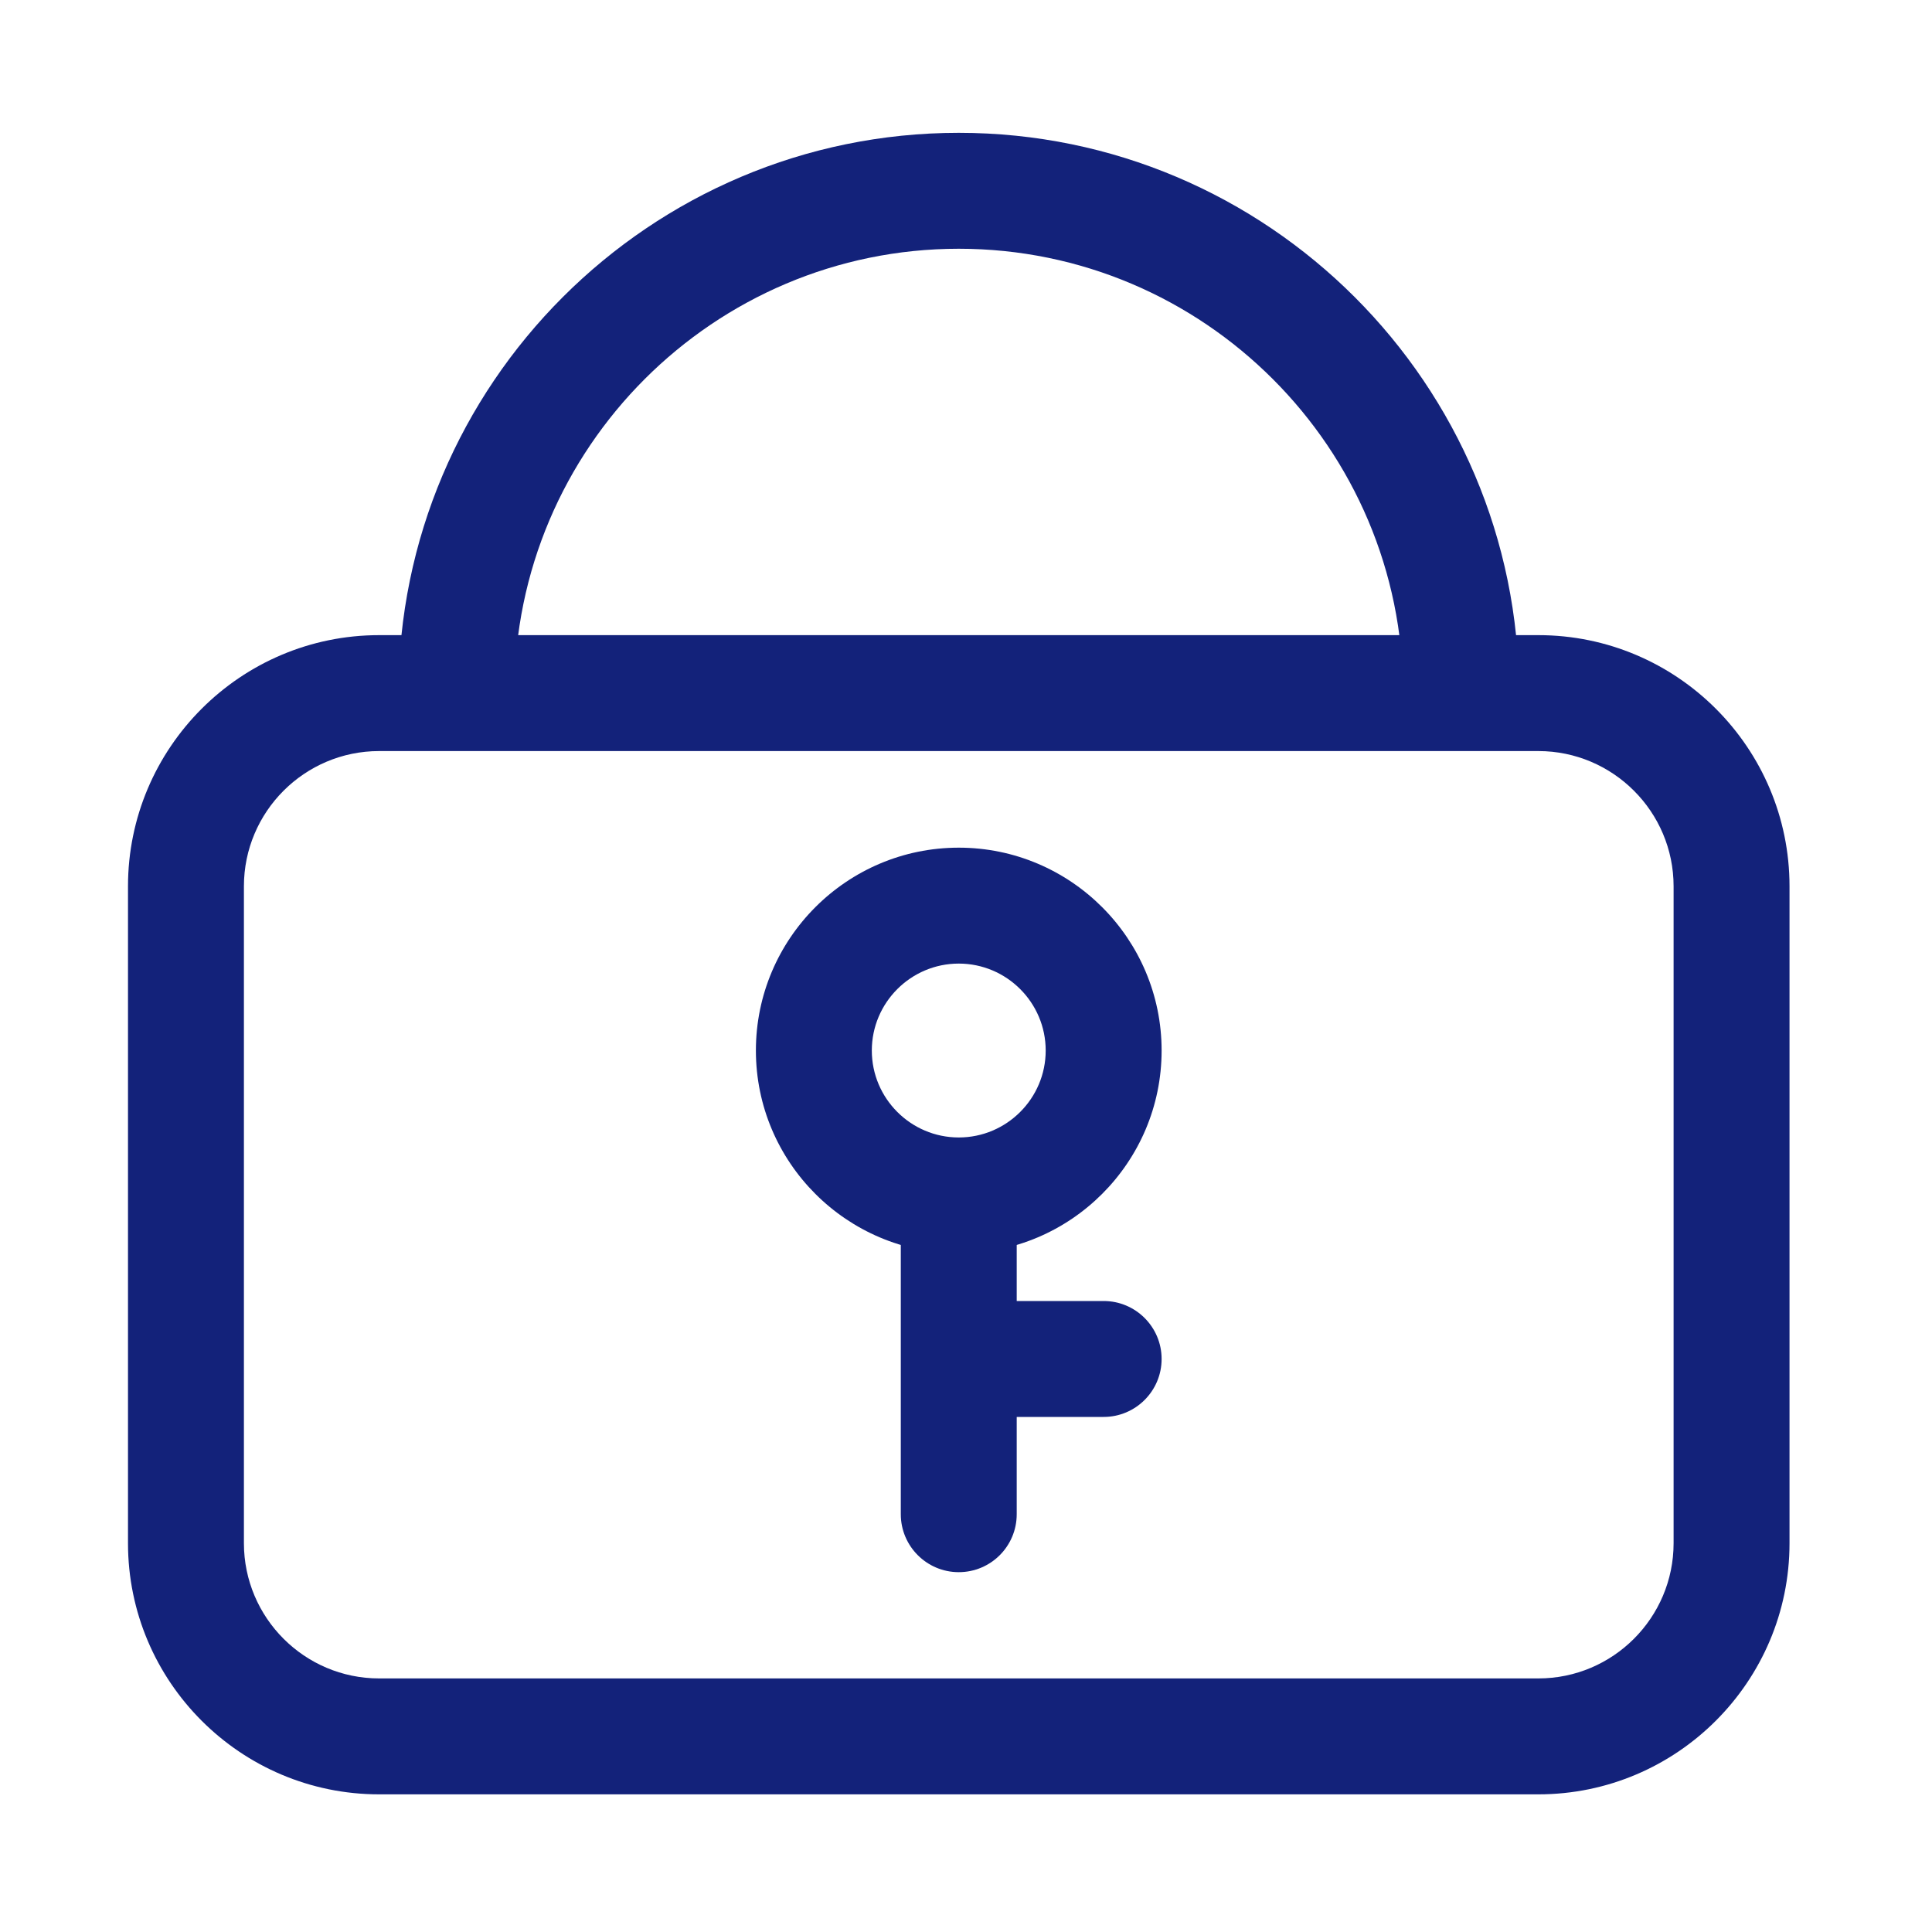<?xml version="1.0" standalone="no"?><!DOCTYPE svg PUBLIC "-//W3C//DTD SVG 1.1//EN" "http://www.w3.org/Graphics/SVG/1.1/DTD/svg11.dtd"><svg t="1638931603358" class="icon" viewBox="0 0 1024 1024" version="1.1" xmlns="http://www.w3.org/2000/svg" p-id="6304" xmlns:xlink="http://www.w3.org/1999/xlink" width="200" height="200"><defs><style type="text/css"></style></defs><path d="M815.36 951.04h-614.4c-73.421 0-133.12-59.699-133.12-133.12v-348.16c0-73.421 59.699-133.12 133.12-133.12h614.4c73.421 0 133.12 59.699 133.12 133.12v348.16c0 73.421-59.75 133.12-133.12 133.12z m-614.4-552.96c-39.526 0-71.68 32.154-71.68 71.68v348.16c0 39.526 32.154 71.68 71.68 71.68h614.4c39.526 0 71.68-32.154 71.68-71.68v-348.16c0-39.526-32.154-71.68-71.68-71.68h-614.4z" fill="#13227a" p-id="6305"></path><path d="M805.12 367.36h-61.44c0-129.843-105.677-235.52-235.52-235.52s-235.52 105.677-235.52 235.52h-61.44c0-163.738 133.222-296.96 296.96-296.96s296.96 133.222 296.96 296.96zM508.16 664.32c-59.29 0-107.52-48.23-107.52-107.52s48.23-107.52 107.52-107.52 107.52 48.23 107.52 107.52-48.23 107.52-107.52 107.52z m0-153.6c-25.395 0-46.08 20.685-46.08 46.08s20.685 46.08 46.08 46.08 46.08-20.685 46.08-46.08-20.685-46.08-46.08-46.08z" fill="#13227a" p-id="6306"></path><path d="M508.16 833.28c-16.947 0-30.72-13.773-30.72-30.72v-163.84c0-16.947 13.773-30.72 30.72-30.72s30.72 13.773 30.72 30.72v163.84c0 16.998-13.773 30.72-30.72 30.72z" fill="#13227a" p-id="6307"></path><path d="M584.96 751.002h-71.68c-16.947 0-30.72-13.773-30.72-30.72s13.773-30.72 30.72-30.72h71.68c16.947 0 30.72 13.773 30.72 30.72s-13.773 30.72-30.72 30.72z" fill="#13227a" p-id="6308"></path></svg>